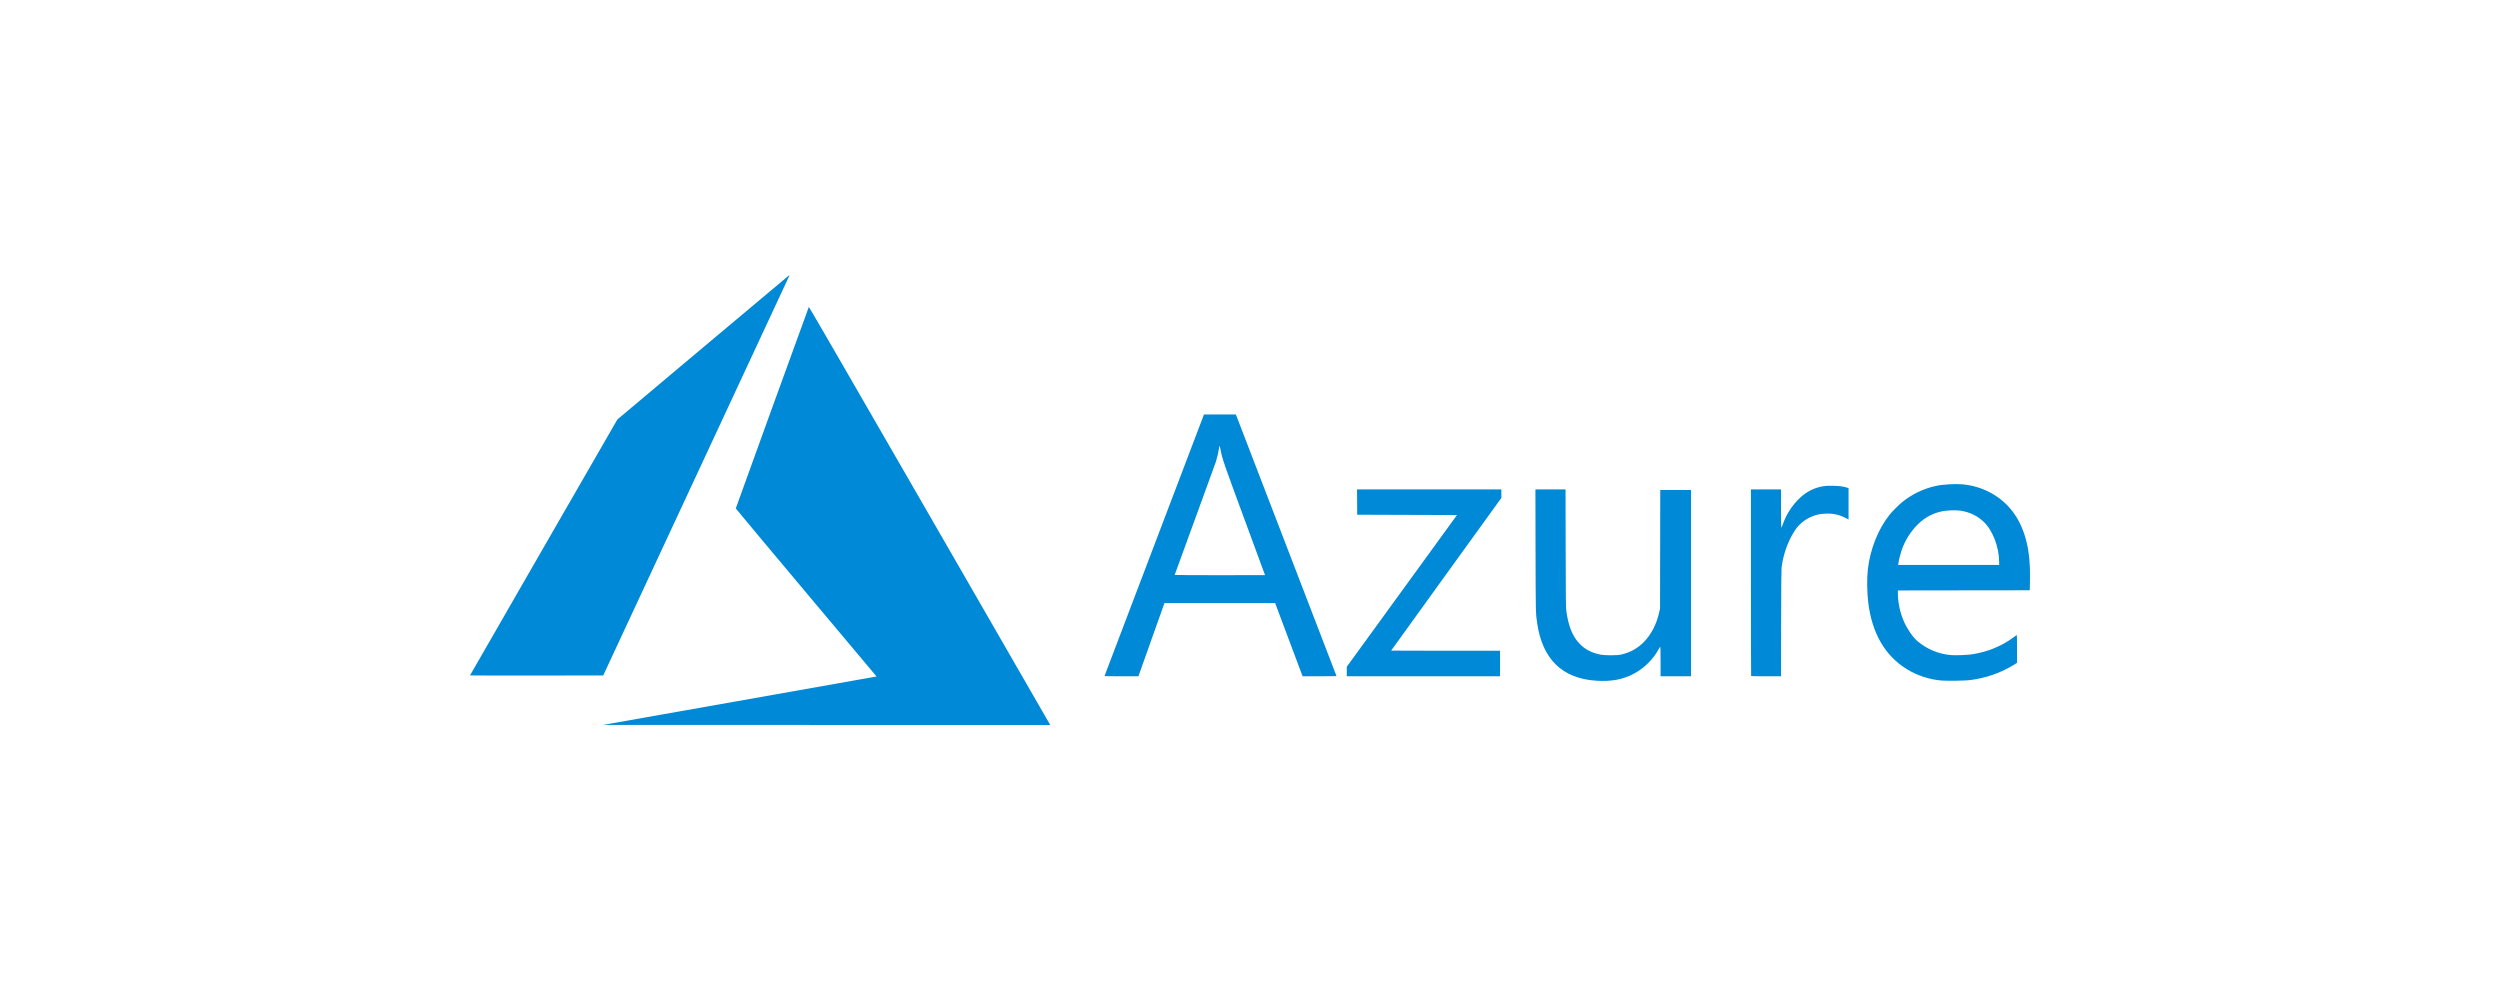 <svg width="250" height="100" viewBox="0 0 250 100" fill="none" xmlns="http://www.w3.org/2000/svg">
<path d="M73.843 70.097C81.298 68.778 87.455 67.687 87.526 67.672L87.654 67.645L80.616 59.263C76.745 54.653 73.578 50.863 73.578 50.841C73.578 50.8 80.846 30.761 80.886 30.69C80.9 30.666 85.846 39.216 92.875 51.414C99.456 62.835 104.881 72.251 104.932 72.34L105.023 72.5L82.656 72.497L60.289 72.494L73.843 70.097V70.097ZM159.619 68.07C156.214 67.851 154.234 65.91 153.709 62.276C153.569 61.31 153.569 61.285 153.554 55.01L153.541 48.937H155.048H156.554L156.566 54.811C156.577 60.105 156.584 60.726 156.634 61.098C156.839 62.61 157.248 63.626 157.943 64.356C158.5 64.94 159.151 65.282 160.053 65.463C160.478 65.549 161.689 65.549 162.077 65.464C162.991 65.262 163.724 64.864 164.37 64.217C165.107 63.479 165.652 62.433 165.916 61.25L166.005 60.851L166.015 54.927L166.025 49.003H167.563H169.101V58.316V67.628H167.579H166.056V66.151C166.056 65.147 166.045 64.677 166.022 64.685C166.003 64.691 165.925 64.811 165.848 64.951C165.324 65.909 164.449 66.785 163.492 67.313C162.343 67.946 161.192 68.171 159.619 68.07L159.619 68.07ZM194.177 68.055C192.975 67.964 191.709 67.55 190.675 66.91C188.495 65.559 187.205 63.334 186.827 60.271C186.697 59.211 186.681 57.787 186.79 56.887C187.034 54.874 187.823 52.899 188.948 51.489C189.236 51.127 189.89 50.472 190.251 50.184C191.227 49.404 192.367 48.859 193.578 48.594C194.283 48.439 195.526 48.367 196.275 48.436C198.158 48.611 199.884 49.499 201.057 50.896C202.249 52.315 202.904 54.299 202.988 56.741C203.001 57.124 203.004 57.795 202.995 58.233L202.978 59.028L196.383 59.036L189.788 59.045V59.34C189.788 60.237 190.006 61.258 190.382 62.128C190.707 62.877 191.266 63.696 191.724 64.092C192.662 64.904 193.811 65.39 195.067 65.507C195.533 65.551 196.721 65.505 197.252 65.423C198.767 65.19 200.207 64.595 201.37 63.722C201.507 63.619 201.638 63.523 201.661 63.509C201.695 63.487 201.703 63.756 201.703 64.884L201.702 66.286L201.39 66.479C200.074 67.294 198.567 67.817 196.971 68.013C196.494 68.071 194.746 68.097 194.177 68.055L194.177 68.055ZM199.916 56.231C199.916 54.729 199.284 53.059 198.389 52.2C197.75 51.586 196.978 51.212 196.06 51.069C195.626 51.002 194.711 51.028 194.253 51.12C193.285 51.316 192.485 51.742 191.786 52.433C191.052 53.16 190.501 54.043 190.154 55.049C190.03 55.411 189.884 56.005 189.839 56.335L189.817 56.493H194.867H199.916V56.231ZM110.457 67.587C110.465 67.564 112.705 61.673 115.434 54.496L120.397 41.447L121.991 41.447L123.586 41.447L123.718 41.786C124.122 42.825 133.653 67.6 133.653 67.613C133.653 67.621 132.889 67.628 131.956 67.628L130.26 67.628L128.886 63.966L127.513 60.304L121.982 60.304L116.451 60.304L116.403 60.428C116.377 60.497 115.79 62.144 115.099 64.09L113.843 67.627L112.143 67.628C110.798 67.628 110.446 67.62 110.457 67.587V67.587ZM126.503 57.51C126.503 57.504 125.579 54.995 124.449 51.934C122.335 46.207 122.217 45.862 122.05 44.943C121.972 44.512 121.932 44.5 121.886 44.894C121.853 45.175 121.708 45.804 121.597 46.153C121.542 46.326 120.59 48.942 119.482 51.966C118.374 54.989 117.467 57.476 117.467 57.492C117.467 57.508 119.5 57.52 121.985 57.52C124.47 57.52 126.503 57.516 126.503 57.51V57.51ZM134.679 67.151V66.674L140.189 59.09L145.699 51.505L140.71 51.489L135.721 51.472L135.713 50.204L135.704 48.937H142.92H150.136V49.365V49.793L144.625 57.419C141.594 61.613 139.114 65.052 139.114 65.061C139.114 65.069 141.564 65.076 144.559 65.076H150.003V66.352V67.628H142.341H134.679V67.151ZM175.114 67.606C175.102 67.594 175.092 63.388 175.092 58.26V48.937H176.598H178.104V50.859C178.104 51.916 178.117 52.781 178.133 52.781C178.148 52.781 178.222 52.608 178.296 52.397C178.634 51.427 179.221 50.522 179.978 49.802C180.659 49.154 181.438 48.766 182.357 48.617C182.616 48.576 182.834 48.568 183.35 48.581C183.999 48.598 184.338 48.645 184.732 48.775L184.856 48.815V50.38V51.946L184.501 51.767C183.872 51.452 183.252 51.328 182.506 51.366C182.021 51.392 181.703 51.454 181.315 51.6C180.517 51.9 179.869 52.429 179.417 53.152C178.762 54.198 178.295 55.542 178.157 56.778C178.133 57 178.118 58.806 178.112 62.367L178.104 67.628H176.62C175.804 67.628 175.126 67.618 175.114 67.606ZM47 67.541C47 67.529 50.316 61.765 54.369 54.732L61.739 41.944L70.327 34.727C75.051 30.758 78.928 27.506 78.944 27.5C78.959 27.494 78.897 27.651 78.805 27.848C78.714 28.046 74.517 37.058 69.48 47.876L60.321 67.545L53.66 67.554C49.997 67.558 47 67.552 47 67.541V67.541Z" fill="#0089D6"/>
</svg>
